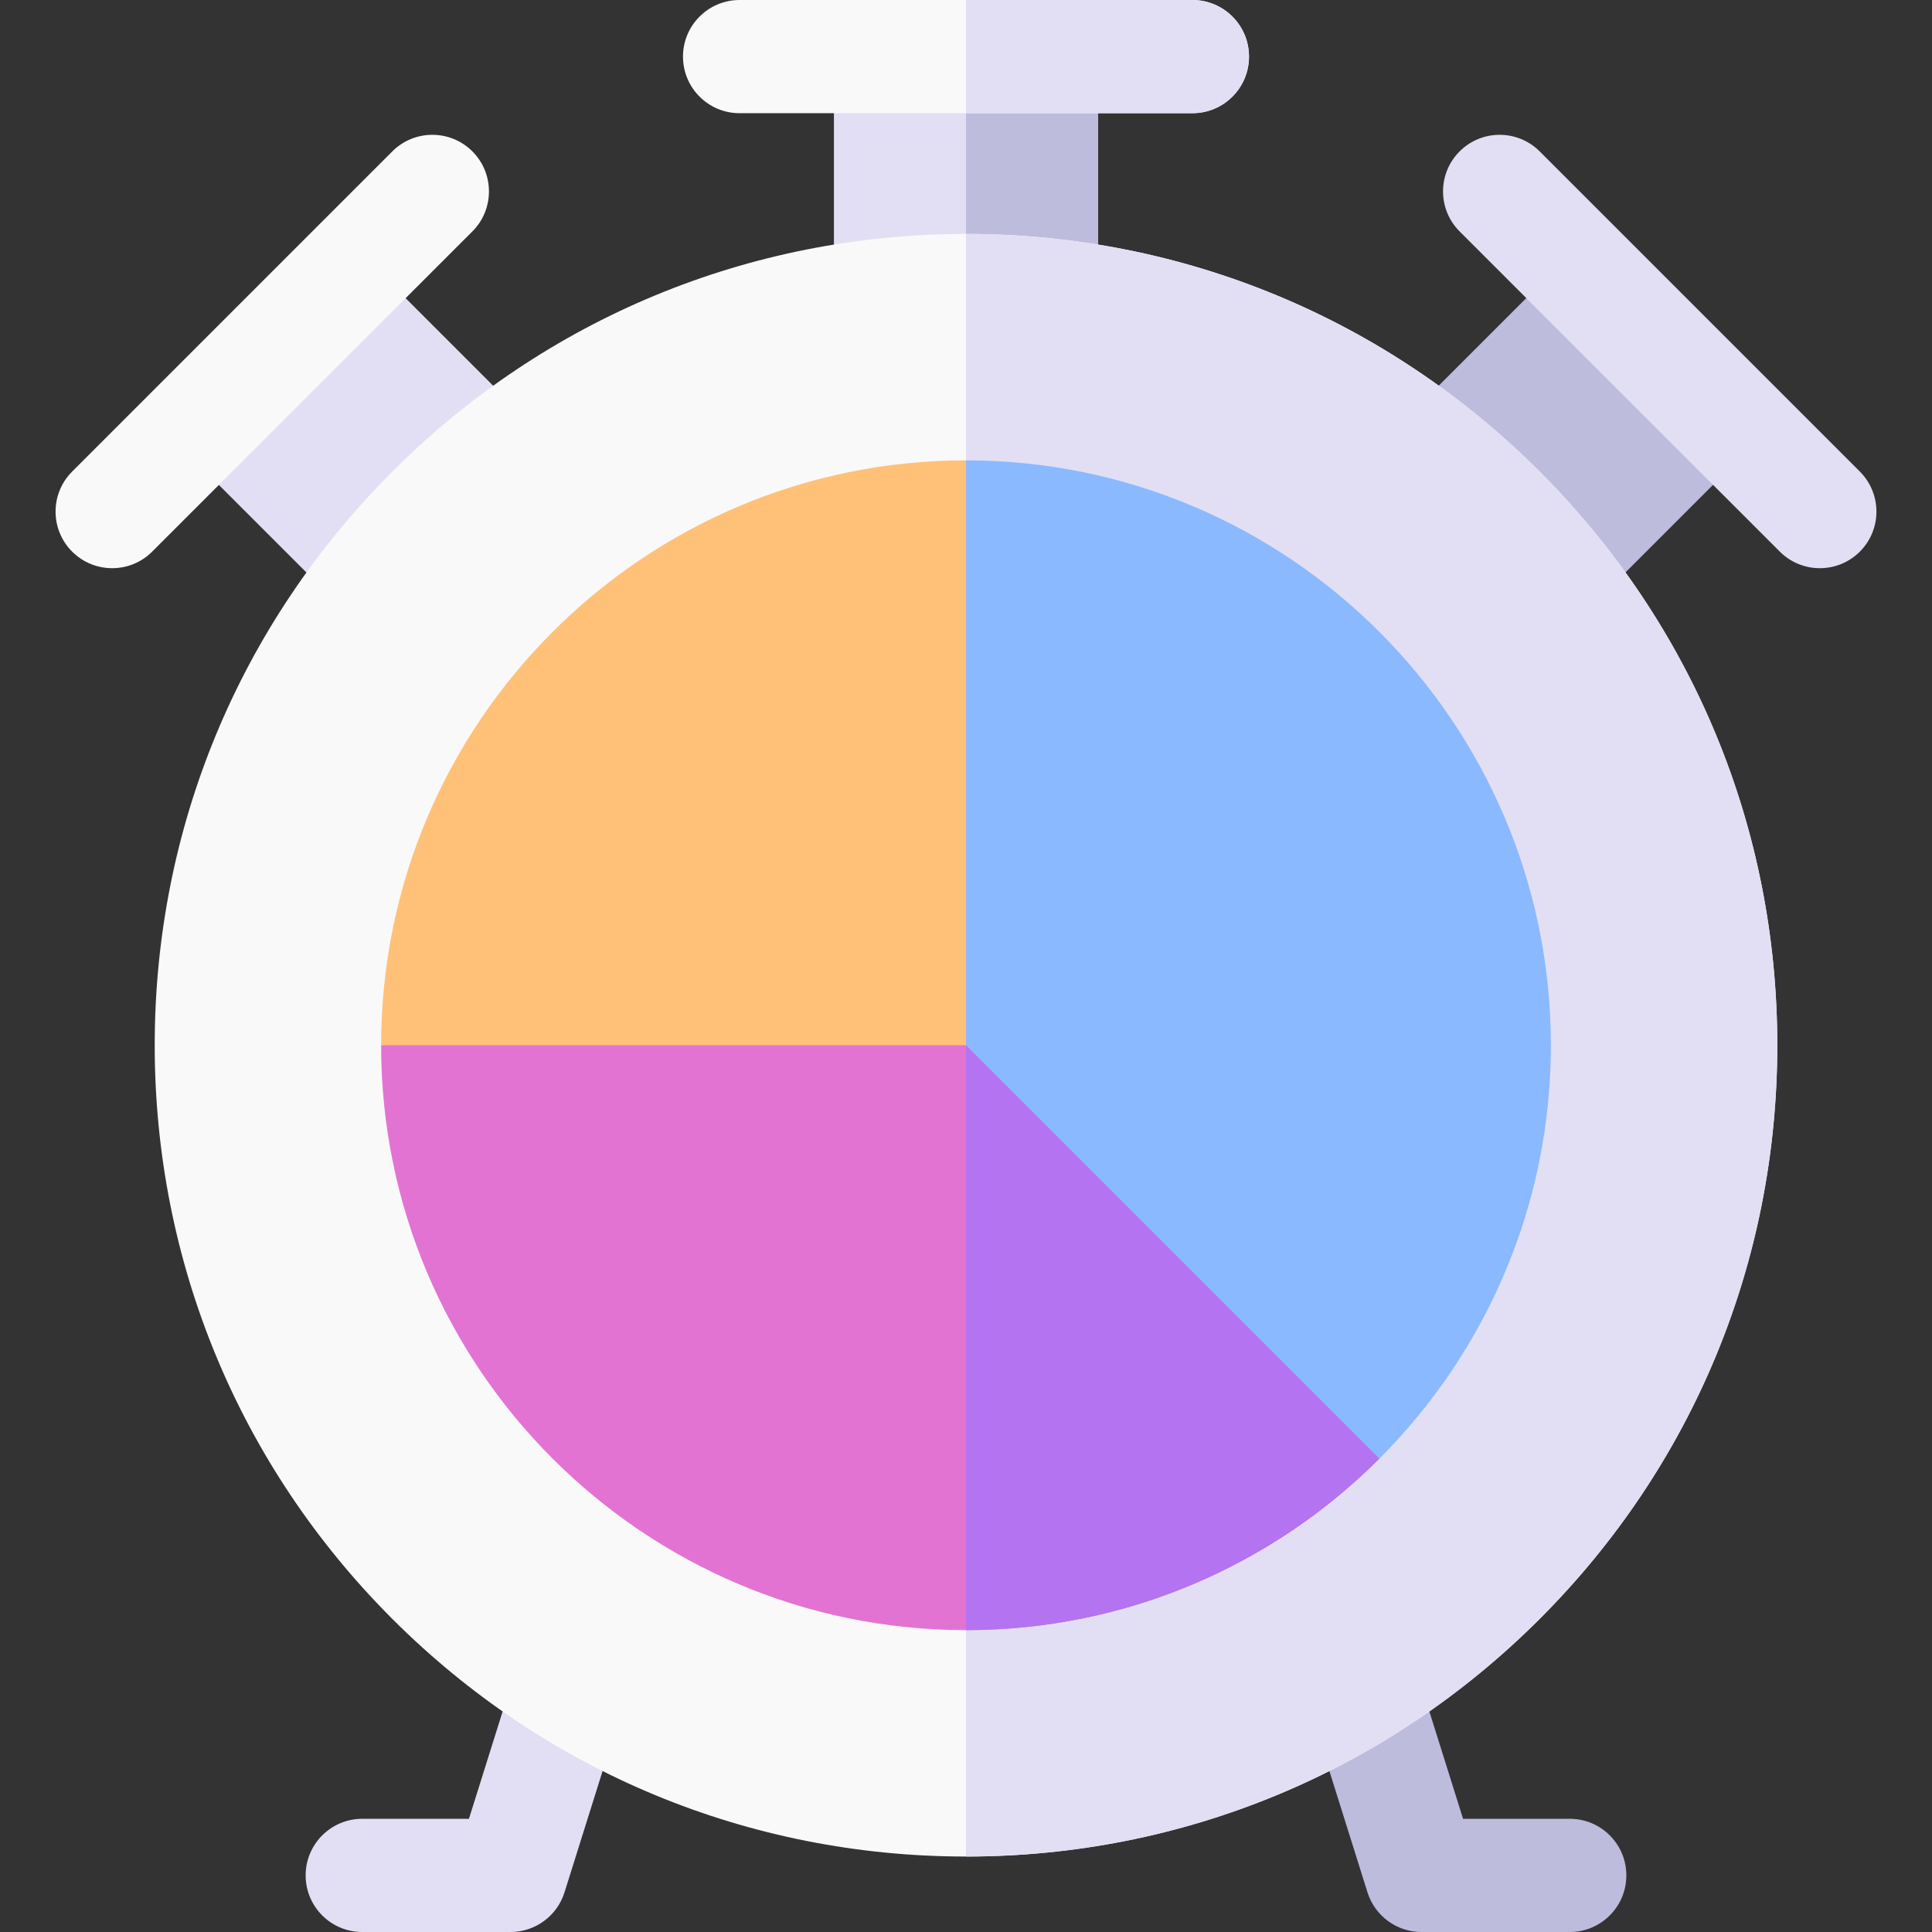<svg id="Capa_1" enable-background="new 0 0 512 512" height="512" viewBox="0 0 512 512" width="512" xmlns="http://www.w3.org/2000/svg"><rect x="0" y="0" width="512" height="512" fill="#333333" stroke="none"/><g><g><path d="m221 15h70v64.24h-70z" fill="#e2dff4"/><path d="m256 15h35v64.24h-35z" fill="#bebcdd"/><path d="m59.165 83.045h70v64.24h-70z" fill="#e2dff4" transform="matrix(.707 -.707 .707 .707 -53.854 100.316)"/><path d="m385.715 80.165h64.24v70h-64.24z" fill="#bebcdd" transform="matrix(.707 -.707 .707 .707 40.947 329.185)"/></g><g><g><g><g><path d="m135.289 512h-39.289c-8.284 0-15-6.716-15-15s6.716-15 15-15h28.275l12.337-39.301c2.481-7.904 10.898-12.299 18.804-9.819 7.904 2.481 12.301 10.9 9.819 18.804l-15.635 49.809c-1.962 6.252-7.757 10.507-14.311 10.507z" fill="#e2dff4"/></g><g><path d="m416 512h-39.289c-6.554 0-12.349-4.255-14.312-10.508l-15.635-49.809c-2.481-7.904 1.915-16.323 9.819-18.804 7.906-2.48 16.323 1.916 18.804 9.819l12.338 39.302h28.275c8.284 0 15 6.716 15 15s-6.716 15-15 15z" fill="#bebcdd"/></g></g><g><path d="m316 30h-120c-8.284 0-15-6.716-15-15s6.716-15 15-15h120c8.284 0 15 6.716 15 15s-6.716 15-15 15z" fill="#f9f9f9"/></g><path d="m316 30c8.284 0 15-6.716 15-15s-6.716-15-15-15h-60v30z" fill="#e2dff4"/><g><path d="m19.119 146.185c-5.858-5.858-5.858-15.355 0-21.213l84.853-84.853c5.858-5.858 15.355-5.858 21.213 0 5.858 5.858 5.858 15.355 0 21.213l-84.853 84.853c-5.858 5.858-15.355 5.858-21.213 0z" fill="#f9f9f9"/></g><g><path d="m471.668 146.185-84.853-84.853c-5.858-5.858-5.858-15.355 0-21.213 5.858-5.858 15.355-5.858 21.213 0l84.853 84.853c5.858 5.858 5.858 15.355 0 21.213-5.858 5.858-15.355 5.858-21.213 0z" fill="#e2dff4"/></g><g><path d="m256 492c-57.429 0-111.42-22.364-152.028-62.972-40.608-40.608-62.972-94.599-62.972-152.028s22.364-111.42 62.972-152.028 94.599-62.972 152.028-62.972 111.42 22.364 152.028 62.972 62.972 94.599 62.972 152.028-22.364 111.42-62.972 152.028-94.599 62.972-152.028 62.972z" fill="#f9f9f9"/></g><path d="m408.028 429.028c40.608-40.608 62.972-94.599 62.972-152.028s-22.364-111.42-62.972-152.028-94.599-62.972-152.028-62.972v430c57.429 0 111.42-22.364 152.028-62.972z" fill="#e2dff4"/><g><path d="m288 301-32-179c-85.468 0-155 69.533-155 155z" fill="#ffc178"/><path d="m256 277h-155c0 85.467 69.532 155 155 155 42.734 0 81.484-17.383 109.55-45.45l-44.55-78.55z" fill="#e273d3"/><path d="m256 277v155c42.734 0 81.484-17.383 109.55-45.45l-44.55-78.55z" fill="#b473f1"/><path d="m256 277 109.55 109.55c28.067-28.066 45.45-66.816 45.45-109.55 0-85.467-69.532-155-155-155z" fill="#8bb9ff"/></g></g></g></g></svg>